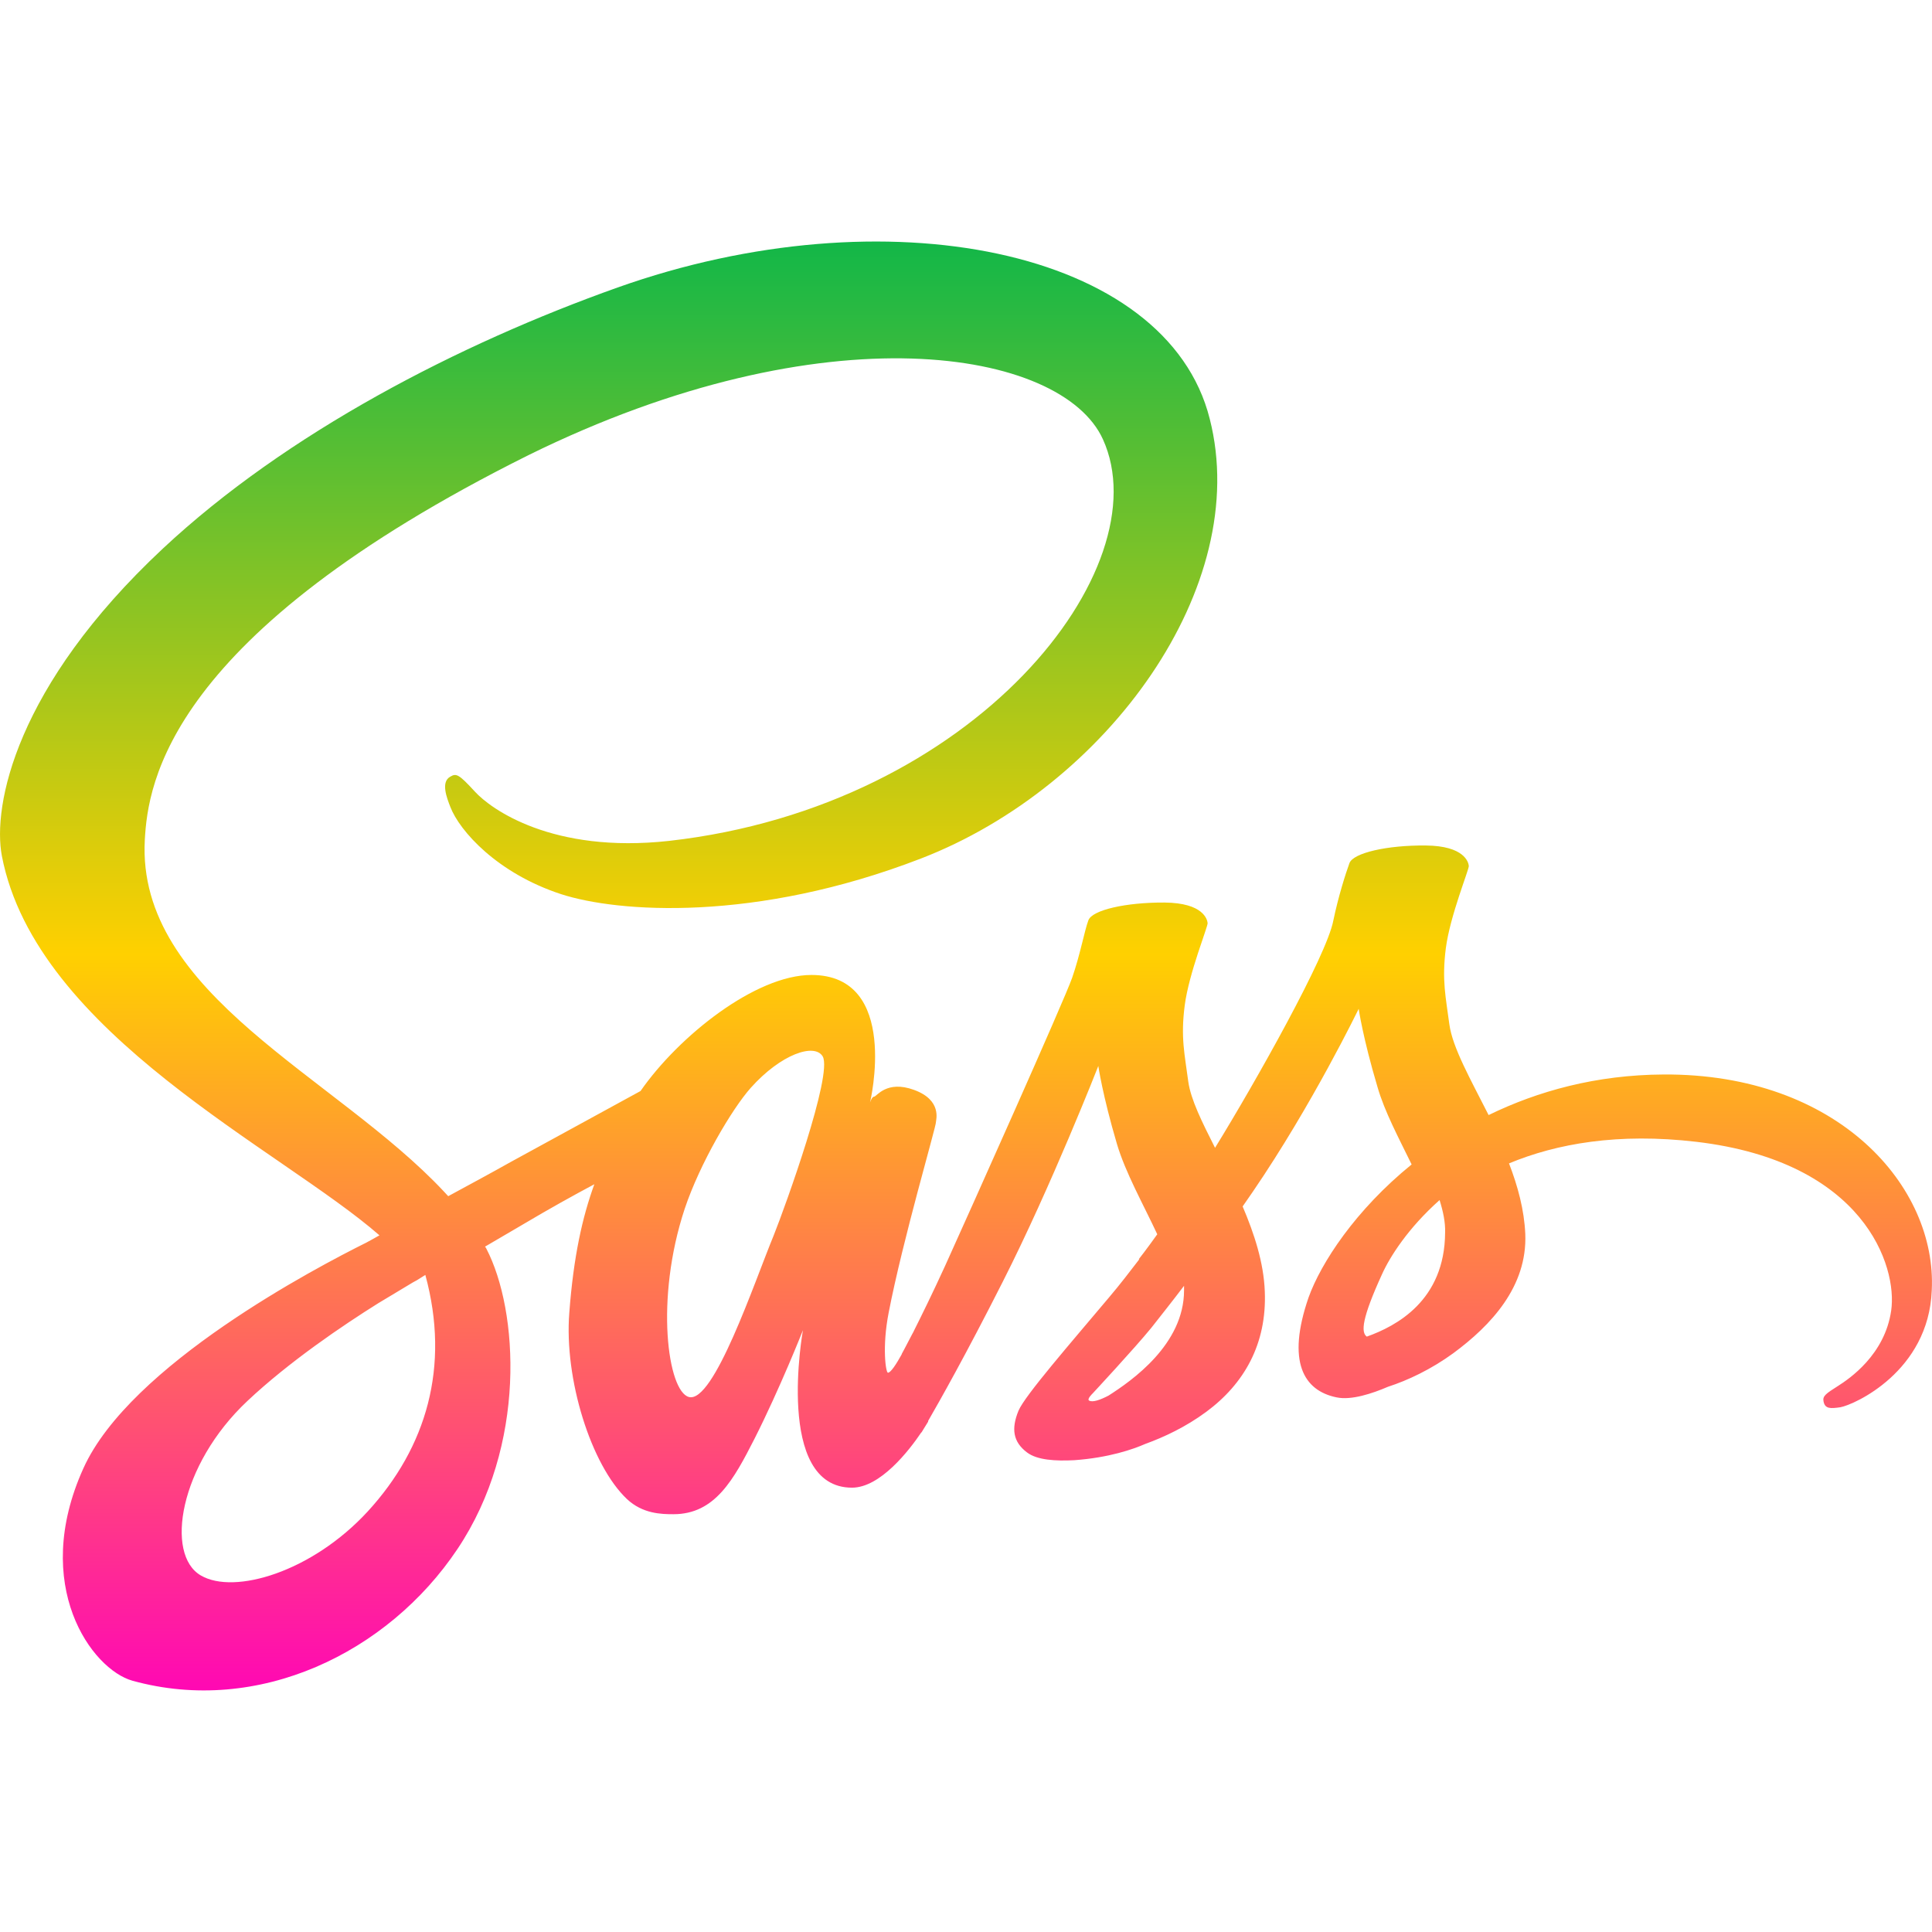 <svg xmlns="http://www.w3.org/2000/svg" xmlns:xlink="http://www.w3.org/1999/xlink" width="64" height="64" viewBox="0 0 64 64" version="1.1"><defs><linearGradient id="linear0" x1="0%" x2="0%" y1="0%" y2="100%"><stop offset="0%" style="stop-color:#00b54e; stop-opacity:1"/><stop offset="50%" style="stop-color:#ffd000; stop-opacity:1"/><stop offset="100%" style="stop-color:#ff00bb; stop-opacity:1"/></linearGradient></defs>
<g id="surface1">
<path style=" stroke:none;fill-rule:nonzero;fill:url(#linear0);" d="M 55.109 35.594 C 52.875 35.605 50.938 36.145 49.312 36.938 C 48.715 35.758 48.117 34.703 48.012 33.934 C 47.895 33.035 47.758 32.484 47.895 31.41 C 48.035 30.332 48.668 28.801 48.656 28.684 C 48.645 28.566 48.516 28.02 47.23 28.008 C 45.945 27.996 44.832 28.254 44.703 28.59 C 44.578 28.93 44.332 29.703 44.168 30.496 C 43.945 31.664 41.594 35.84 40.25 38.023 C 39.82 37.172 39.445 36.422 39.363 35.828 C 39.246 34.926 39.105 34.379 39.246 33.301 C 39.387 32.227 40.016 30.695 40.004 30.578 C 39.992 30.461 39.867 29.91 38.578 29.898 C 37.293 29.891 36.184 30.145 36.055 30.484 C 35.926 30.824 35.785 31.617 35.516 32.391 C 35.246 33.16 32.125 40.129 31.309 41.93 C 30.887 42.852 30.523 43.59 30.27 44.094 C 30.27 44.094 30.258 44.129 30.223 44.184 C 30 44.617 29.871 44.852 29.871 44.852 C 29.871 44.852 29.871 44.852 29.871 44.863 C 29.695 45.18 29.508 45.473 29.414 45.473 C 29.344 45.473 29.215 44.629 29.438 43.484 C 29.906 41.062 31.016 37.301 31.004 37.172 C 31.004 37.102 31.215 36.445 30.281 36.105 C 29.367 35.77 29.039 36.328 28.957 36.328 C 28.879 36.328 28.82 36.527 28.82 36.527 C 28.82 36.527 29.836 32.297 26.879 32.297 C 25.031 32.297 22.484 34.32 21.219 36.141 C 20.426 36.574 18.73 37.5 16.918 38.492 C 16.23 38.879 15.516 39.262 14.848 39.625 C 14.801 39.578 14.754 39.52 14.707 39.473 C 11.133 35.652 4.516 32.949 4.797 27.82 C 4.902 25.949 5.543 21.039 17.504 15.078 C 27.344 10.227 35.18 11.57 36.535 14.551 C 38.473 18.805 32.336 26.707 22.168 27.855 C 18.285 28.285 16.25 26.789 15.738 26.23 C 15.199 25.645 15.117 25.609 14.918 25.727 C 14.594 25.902 14.801 26.43 14.918 26.73 C 15.223 27.527 16.473 28.93 18.59 29.621 C 20.461 30.227 25.008 30.566 30.512 28.438 C 36.676 26.055 41.492 19.426 40.074 13.875 C 38.66 8.238 29.309 6.379 20.461 9.523 C 15.199 11.395 9.496 14.34 5.391 18.176 C 0.516 22.734 -0.254 26.695 0.062 28.355 C 1.195 34.25 9.32 38.082 12.57 40.922 C 12.406 41.016 12.254 41.098 12.125 41.168 C 10.5 41.977 4.305 45.215 2.762 48.641 C 1.008 52.52 3.043 55.301 4.387 55.676 C 8.559 56.832 12.852 54.754 15.152 51.316 C 17.457 47.879 17.176 43.414 16.113 41.367 C 16.102 41.344 16.09 41.32 16.066 41.297 C 16.484 41.051 16.918 40.797 17.34 40.551 C 18.168 40.059 18.988 39.602 19.688 39.23 C 19.293 40.316 19 41.613 18.859 43.484 C 18.684 45.68 19.582 48.535 20.766 49.656 C 21.289 50.148 21.91 50.16 22.309 50.16 C 23.688 50.16 24.305 49.012 24.996 47.656 C 25.836 45.996 26.598 44.066 26.598 44.066 C 26.598 44.066 25.652 49.281 28.223 49.281 C 29.156 49.281 30.105 48.066 30.523 47.445 C 30.523 47.457 30.523 47.457 30.523 47.457 C 30.523 47.457 30.547 47.422 30.594 47.34 C 30.688 47.188 30.746 47.094 30.746 47.094 C 30.746 47.094 30.746 47.086 30.746 47.07 C 31.121 46.418 31.965 44.934 33.215 42.465 C 34.828 39.285 36.383 35.312 36.383 35.312 C 36.383 35.312 36.523 36.281 37 37.895 C 37.281 38.844 37.867 39.883 38.336 40.887 C 37.961 41.414 37.727 41.707 37.727 41.707 C 37.727 41.707 37.727 41.707 37.738 41.719 C 37.434 42.113 37.105 42.547 36.746 42.969 C 35.469 44.488 33.949 46.23 33.738 46.734 C 33.496 47.328 33.555 47.762 34.02 48.113 C 34.359 48.371 34.969 48.402 35.586 48.371 C 36.734 48.289 37.539 48.008 37.938 47.832 C 38.555 47.609 39.281 47.27 39.957 46.77 C 41.211 45.844 41.969 44.523 41.898 42.781 C 41.863 41.824 41.547 40.863 41.164 39.965 C 41.281 39.801 41.387 39.637 41.504 39.473 C 43.477 36.586 45.008 33.418 45.008 33.418 C 45.008 33.418 45.148 34.387 45.629 36 C 45.863 36.82 46.34 37.707 46.762 38.574 C 44.902 40.082 43.758 41.836 43.348 42.98 C 42.613 45.109 43.184 46.066 44.273 46.289 C 44.762 46.395 45.465 46.16 45.98 45.938 C 46.633 45.727 47.406 45.363 48.141 44.828 C 49.395 43.902 50.598 42.617 50.527 40.875 C 50.492 40.082 50.281 39.297 49.988 38.539 C 51.566 37.883 53.602 37.52 56.195 37.824 C 61.762 38.48 62.859 41.953 62.648 43.414 C 62.438 44.875 61.27 45.668 60.883 45.914 C 60.496 46.16 60.371 46.242 60.406 46.418 C 60.453 46.676 60.637 46.664 60.965 46.617 C 61.422 46.535 63.887 45.434 63.992 42.746 C 64.168 39.309 60.895 35.559 55.109 35.594 Z M 12.184 50.066 C 10.336 52.074 7.766 52.836 6.656 52.191 C 5.461 51.504 5.93 48.535 8.199 46.406 C 9.578 45.109 11.355 43.906 12.535 43.168 C 12.805 43.004 13.199 42.77 13.68 42.48 C 13.762 42.434 13.809 42.41 13.809 42.41 C 13.902 42.352 13.996 42.293 14.09 42.234 C 14.918 45.273 14.125 47.949 12.184 50.066 Z M 25.629 40.926 C 24.984 42.492 23.641 46.5 22.82 46.277 C 22.121 46.09 21.688 43.051 22.68 40.047 C 23.184 38.539 24.246 36.738 24.867 36.039 C 25.871 34.914 26.984 34.543 27.254 34.996 C 27.59 35.594 26.023 39.941 25.629 40.926 Z M 36.723 46.23 C 36.453 46.371 36.195 46.465 36.078 46.395 C 35.996 46.348 36.195 46.16 36.195 46.16 C 36.195 46.16 37.586 44.664 38.137 43.988 C 38.449 43.59 38.824 43.121 39.223 42.594 C 39.223 42.641 39.223 42.699 39.223 42.746 C 39.223 44.535 37.492 45.738 36.723 46.23 Z M 45.277 44.277 C 45.078 44.137 45.113 43.672 45.781 42.211 C 46.039 41.637 46.645 40.68 47.688 39.754 C 47.805 40.129 47.883 40.492 47.871 40.832 C 47.859 43.086 46.25 43.93 45.277 44.277 Z M 45.277 44.277 "/>
</g>
</svg>
